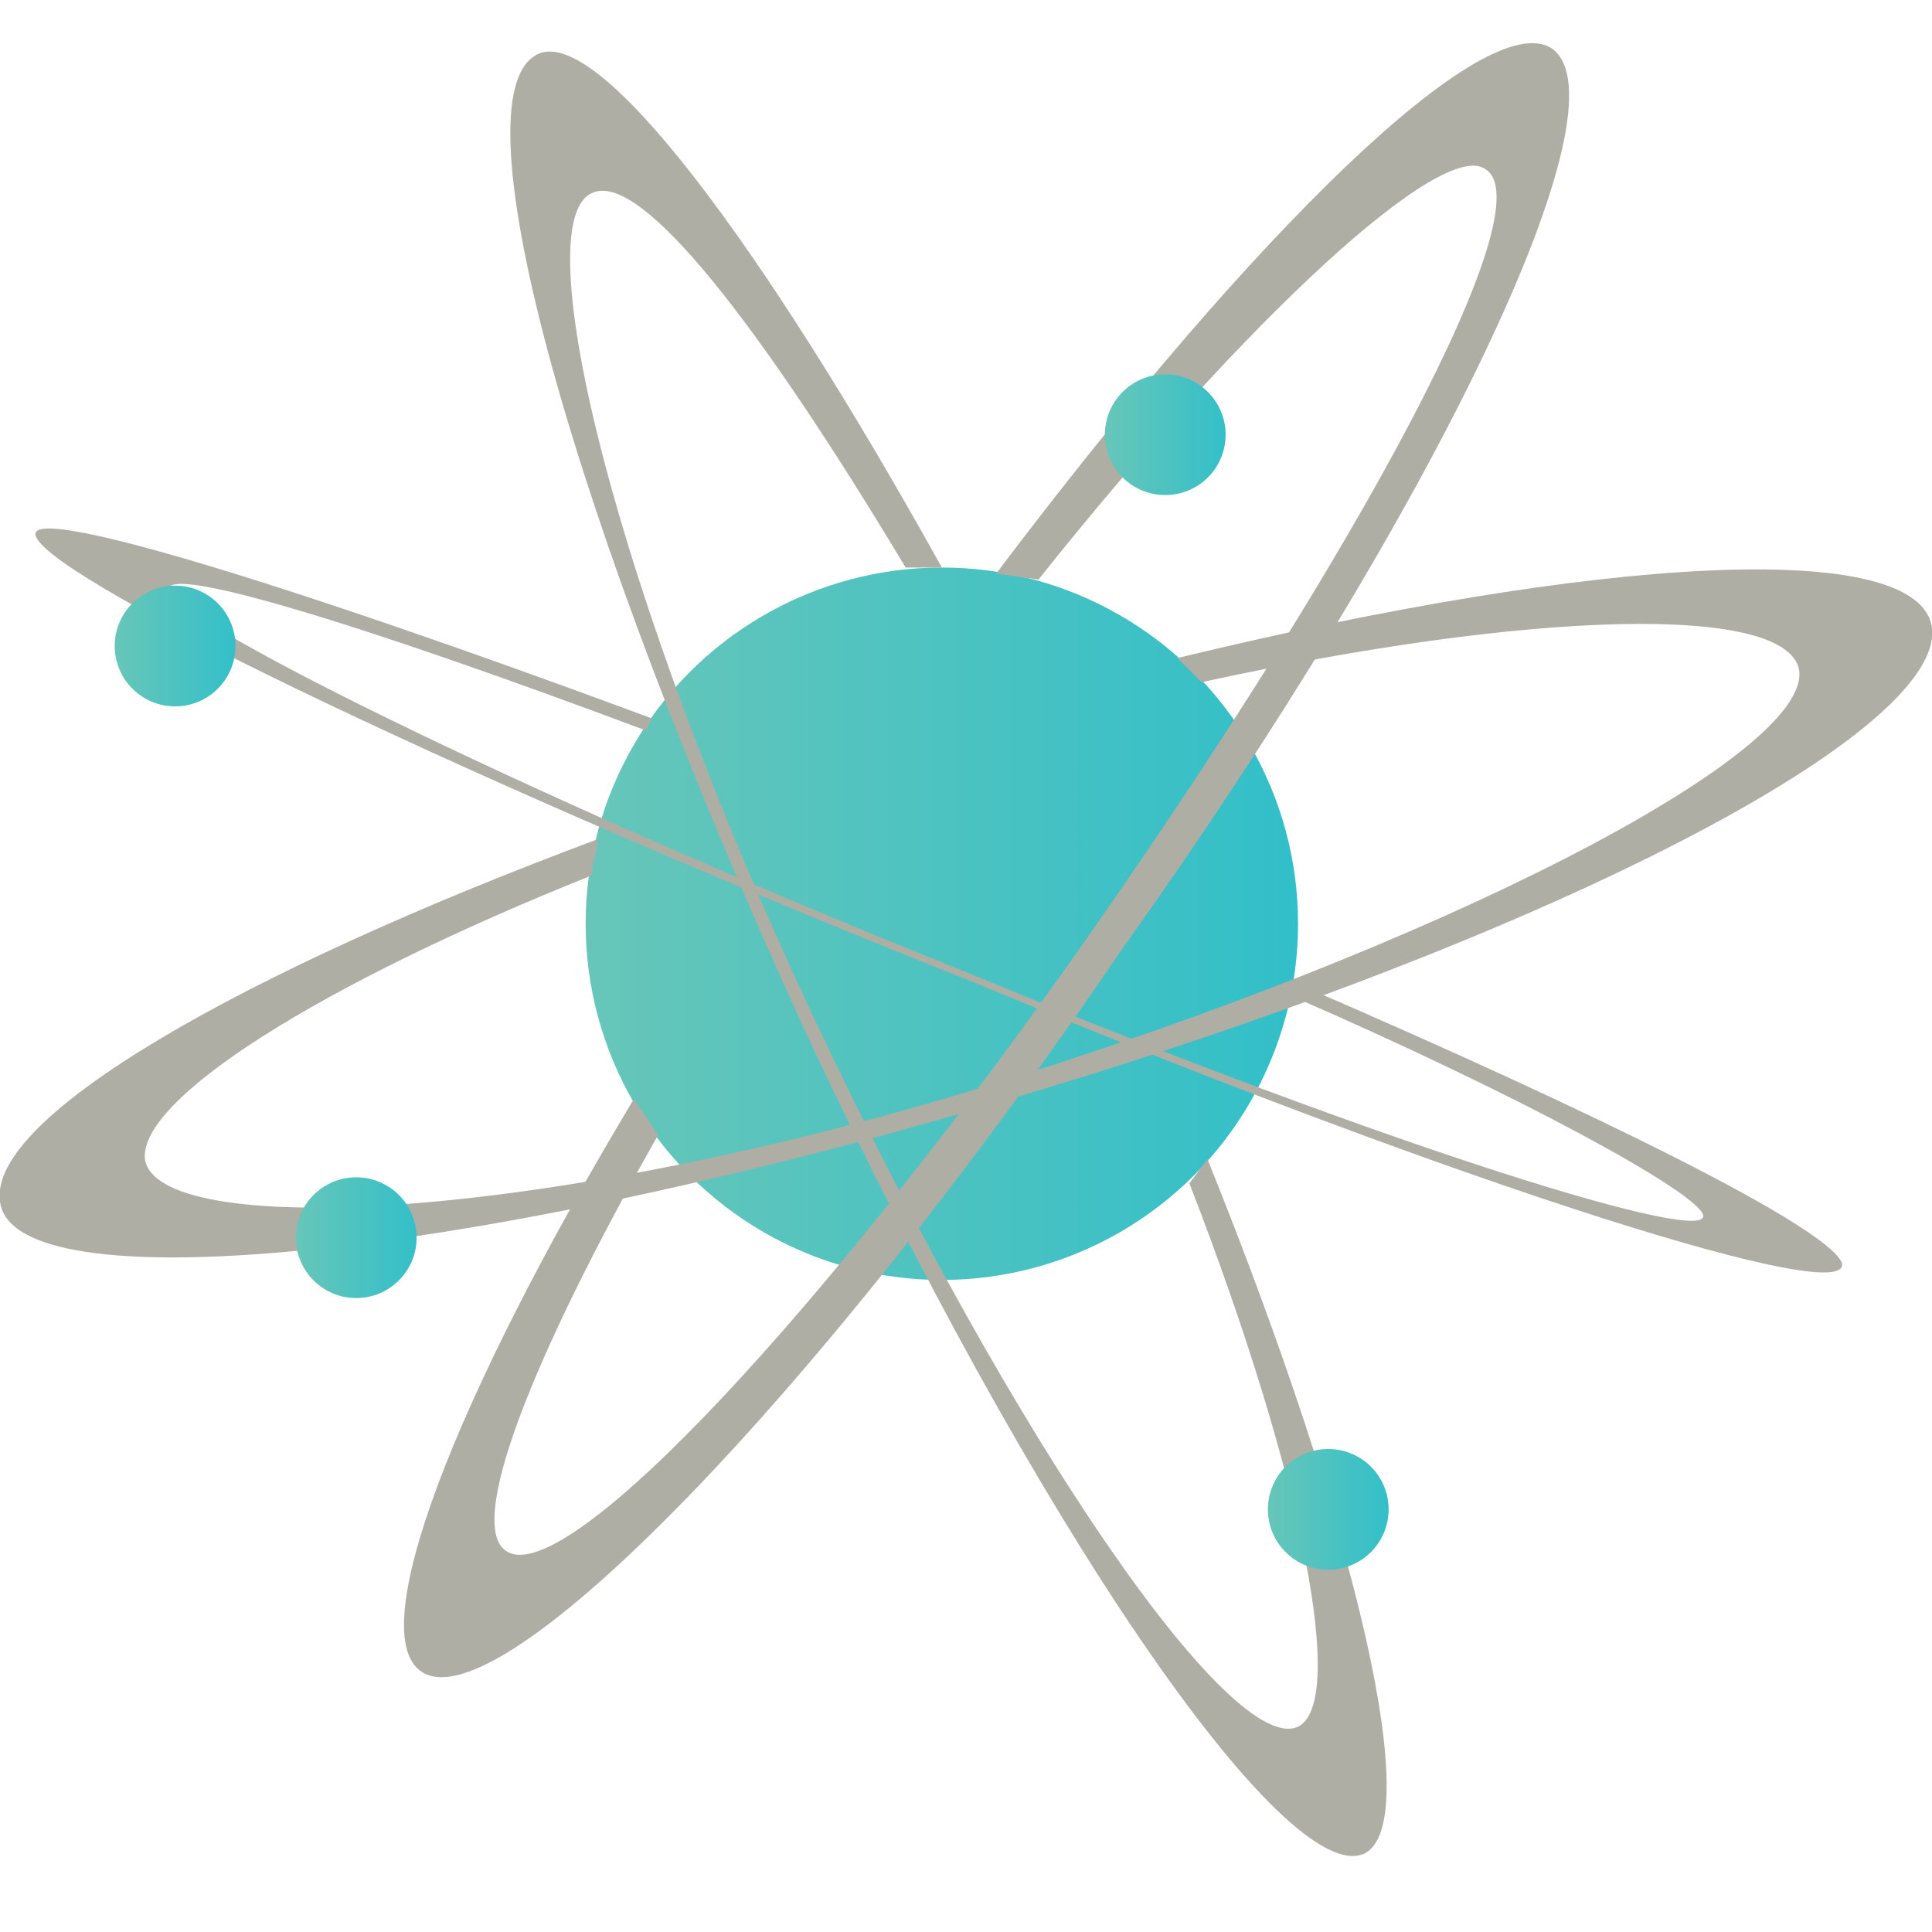 <?xml version="1.0" encoding="utf-8"?>
<!-- Generator: Adobe Illustrator 21.0.0, SVG Export Plug-In . SVG Version: 6.00 Build 0)  -->
<svg version="1.1" id="Layer_1" xmlns="http://www.w3.org/2000/svg" xmlns:xlink="http://www.w3.org/1999/xlink" x="0px" y="0px"
	 viewBox="0 0 32 32" style="enable-background:new 0 0 32 32;" xml:space="preserve">
<style type="text/css">
	.st0{fill:url(#SVGID_1_);}
	.st1{fill:#AEAEA5;}
	.st2{fill:url(#SVGID_2_);}
	.st3{fill:url(#SVGID_3_);}
	.st4{fill:url(#SVGID_4_);}
	.st5{fill:url(#SVGID_5_);}
</style>
<linearGradient id="SVGID_1_" gradientUnits="userSpaceOnUse" x1="9.714" y1="15.324" x2="21.509" y2="15.324">
	<stop  offset="0" style="stop-color:#67C6B9"/>
	<stop  offset="1" style="stop-color:#32BFC9"/>
</linearGradient>
<ellipse class="st0" cx="15.6" cy="15.3" rx="5.9" ry="5.9"/>
<path class="st1" d="M20,19.2l-0.3,0.4c1.9,4.9,2.6,8.6,1.8,9c-1.1,0.5-4.7-4.7-8-11.7S8.7,3.7,9.8,3.2c0.8-0.4,2.8,2.2,5.2,6.2
	l0.6,0c-3-5.4-5.7-9-6.7-8.5c-1.4,0.7,0.6,7.8,4.4,16.1c3.8,8.2,8,14.3,9.3,13.7C23.6,30.2,22.5,25.4,20,19.2z"/>
<path class="st1" d="M30.5,20.9c-0.3-0.6-3.9-2.4-9-4.6l-0.1,0.2c3.9,1.7,6.6,3.2,6.8,3.6c0.3,0.6-5.2-1.1-12.2-4
	C9,13.3,3.1,10.4,2.8,9.8c-0.2-0.5,3.1,0.5,7.9,2.3l0.1-0.2C4.6,9.6,0.3,8.3,0.6,8.9C1,9.7,7.9,13,16.2,16.3
	C24.4,19.7,30.8,21.7,30.5,20.9z"/>
<g>
	<path class="st1" d="M25.7,0.8c-1.1-0.7-4.9,3-9.2,8.7l0.7,0.1c3.5-4.4,6.7-7.3,7.4-6.8c1,0.6-2.1,6.3-6.5,12.6
		c-4.4,6.3-8.7,10.9-9.7,10.3c-0.7-0.4,0.4-3.2,2.5-6.9l-0.4-0.6c-3,5-4.5,8.9-3.5,9.5c1.3,0.8,6.5-4.5,11.6-12
		C23.8,8.4,27,1.7,25.7,0.8z"/>
</g>
<linearGradient id="SVGID_2_" gradientUnits="userSpaceOnUse" x1="1.916" y1="10.672" x2="3.963" y2="10.672">
	<stop  offset="0" style="stop-color:#67C6B9"/>
	<stop  offset="1" style="stop-color:#32BFC9"/>
</linearGradient>
<ellipse class="st2" cx="2.9" cy="10.7" rx="1" ry="1"/>
<linearGradient id="SVGID_3_" gradientUnits="userSpaceOnUse" x1="20.989" y1="25.048" x2="23.036" y2="25.048">
	<stop  offset="0" style="stop-color:#67C6B9"/>
	<stop  offset="1" style="stop-color:#32BFC9"/>
</linearGradient>
<ellipse class="st3" cx="22" cy="25" rx="1" ry="1"/>
<path class="st1" d="M32,10.4c-0.2-1.5-5.5-1.2-12.5,0.5c0.1,0.1,0.2,0.2,0.4,0.4c5.5-1.2,9.7-1.3,9.9-0.2c0.2,1.4-6,4.6-13.5,6.9
	S2.6,20.5,2.4,19.2c-0.1-1,2.9-2.9,7.4-4.7c0-0.2,0.1-0.4,0.1-0.6c-5.9,2.2-10.1,4.6-9.9,6c0.2,1.7,7.6,1,16.4-1.6
	C25.3,15.7,32.2,12.2,32,10.4z"/>
<linearGradient id="SVGID_4_" gradientUnits="userSpaceOnUse" x1="4.905" y1="20.493" x2="6.952" y2="20.493">
	<stop  offset="0" style="stop-color:#67C6B9"/>
	<stop  offset="1" style="stop-color:#32BFC9"/>
</linearGradient>
<ellipse class="st4" cx="5.9" cy="20.5" rx="1" ry="1"/>
<linearGradient id="SVGID_5_" gradientUnits="userSpaceOnUse" x1="18.324" y1="7.15" x2="20.371" y2="7.15">
	<stop  offset="0" style="stop-color:#67C6B9"/>
	<stop  offset="1" style="stop-color:#32BFC9"/>
</linearGradient>
<ellipse class="st5" cx="19.3" cy="7.2" rx="1" ry="1"/>
</svg>
